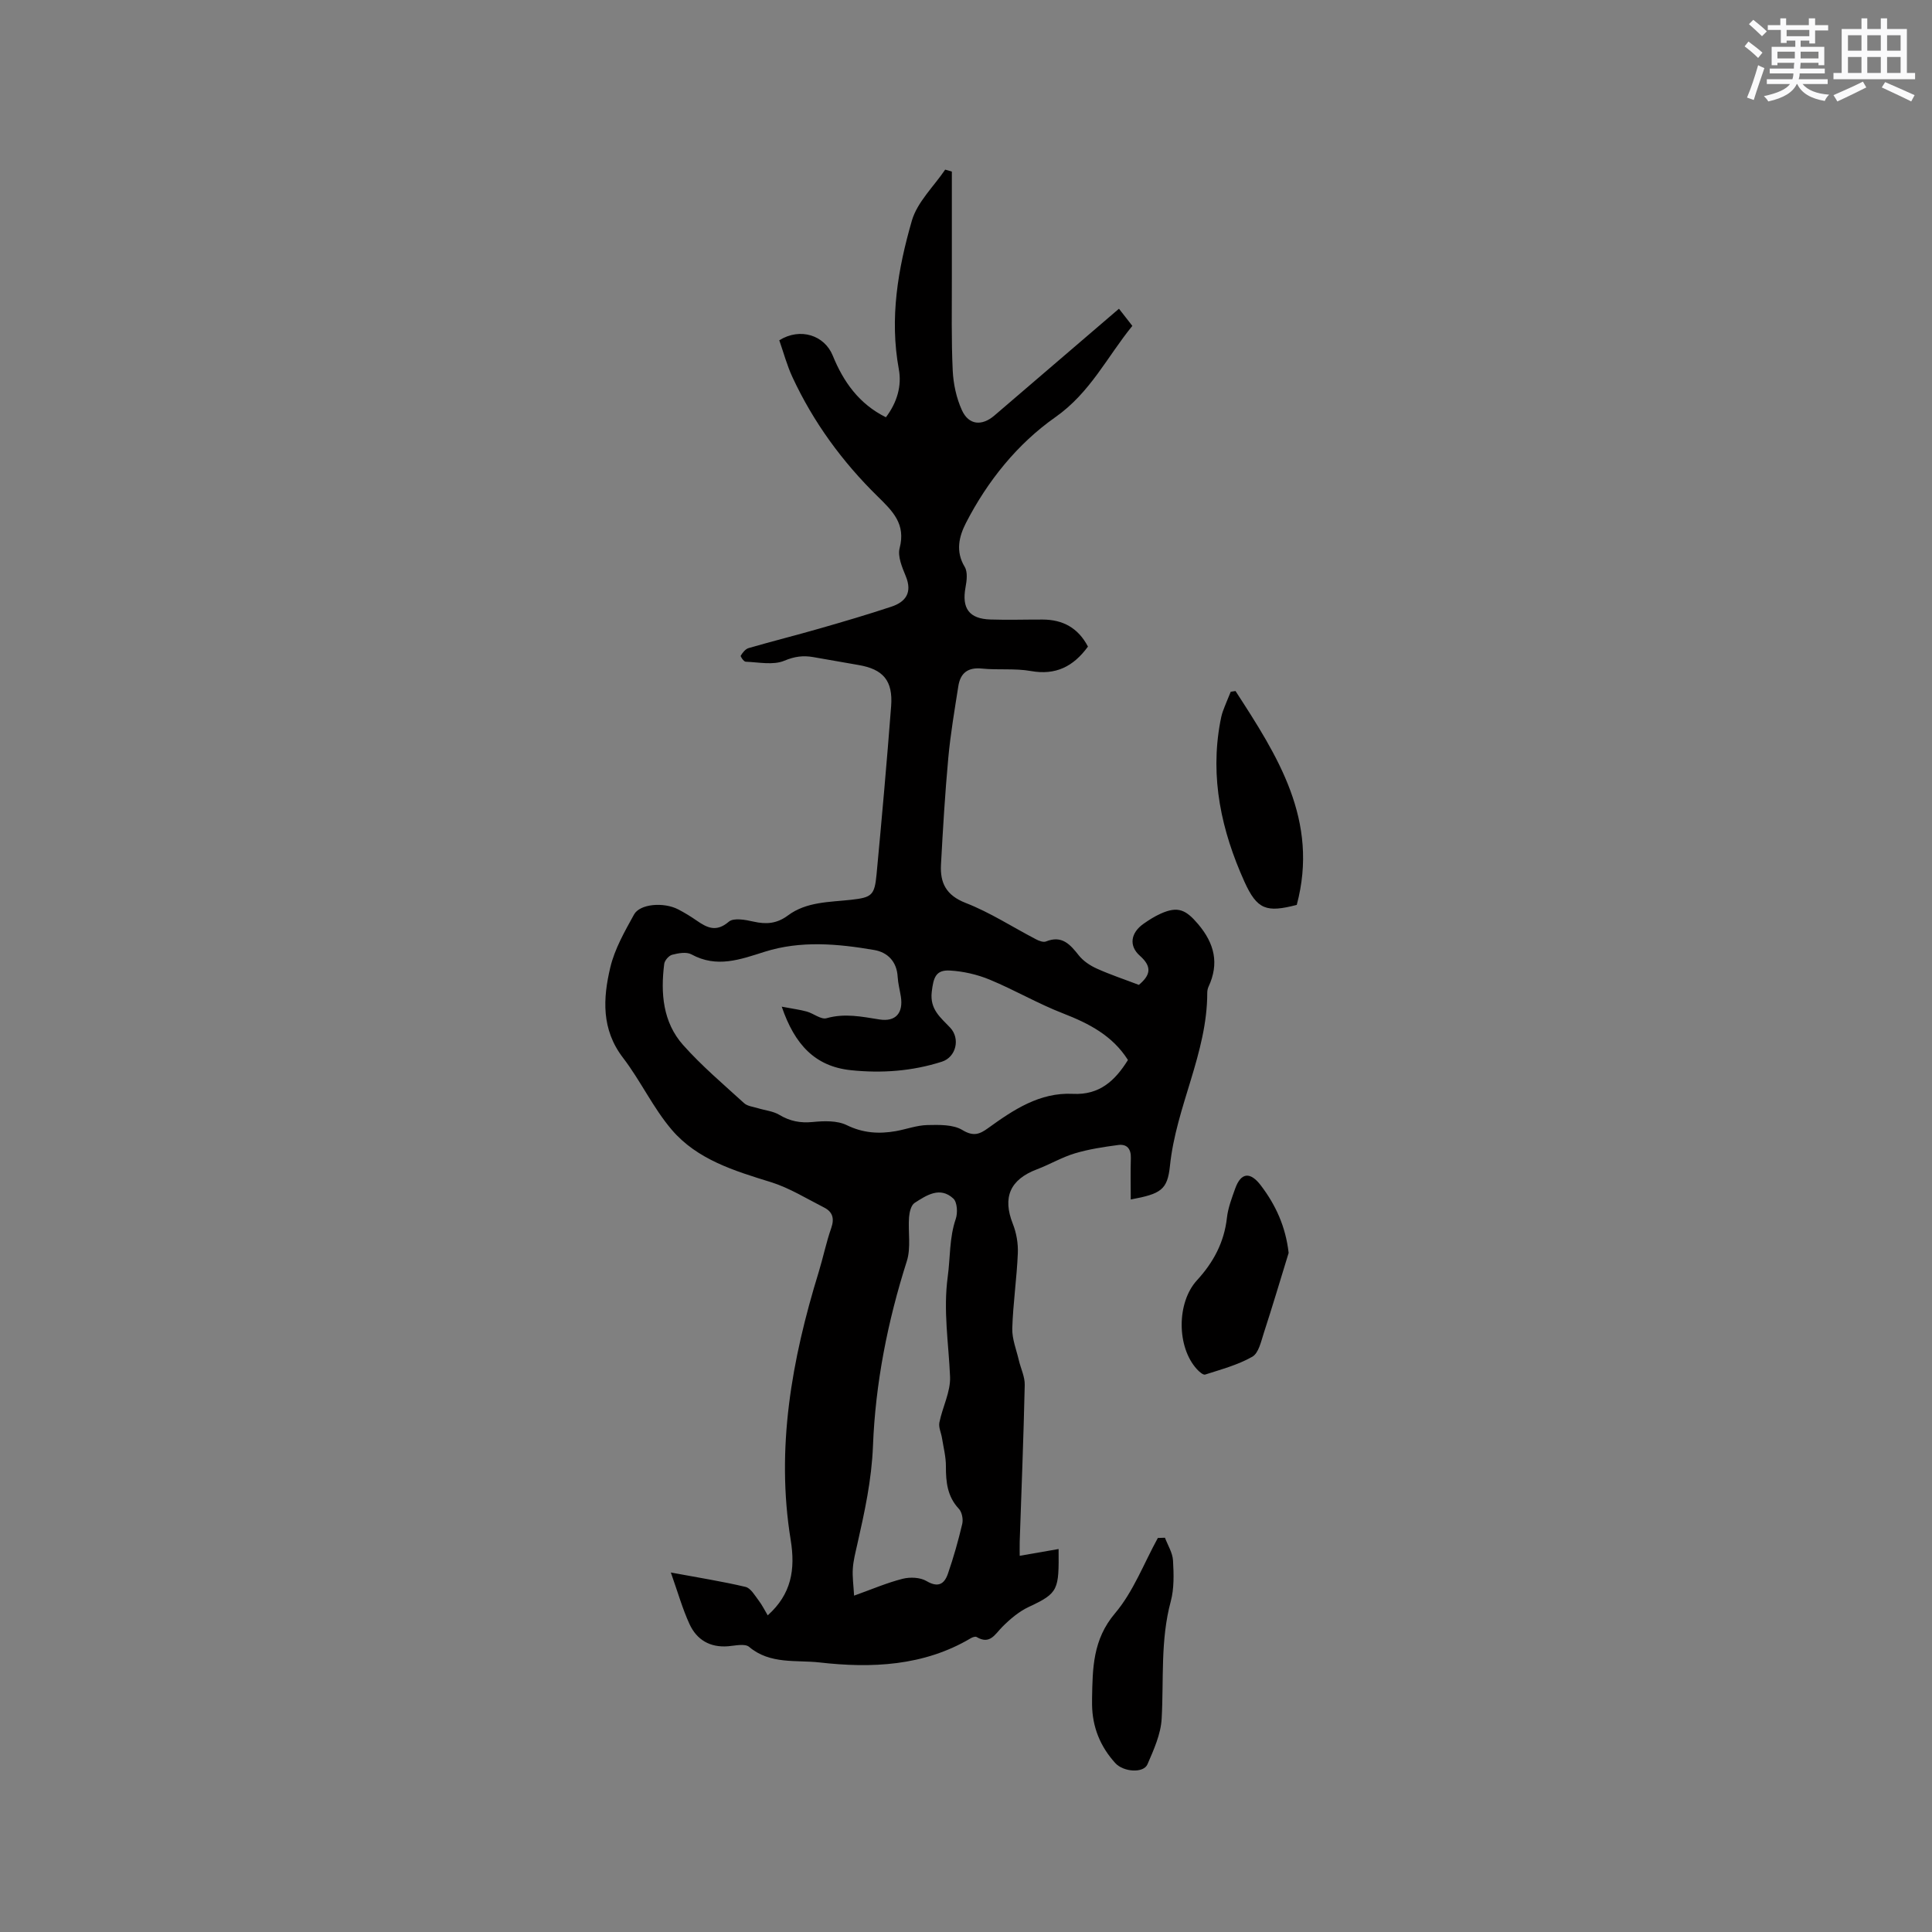 <svg enable-background="new 0 0 400 400" viewBox="0 0 400 400" xmlns="http://www.w3.org/2000/svg"><rect x="0" y="0" width="400" height="400" fill="#808080" stroke="none"/><g fill="#010000"><path d="m225.25 133.87c-3.03 4.15-6.69 5.97-11.81 5.06-3.31-.59-6.78-.17-10.15-.51-2.93-.3-4.46.95-4.88 3.65-.77 4.91-1.61 9.83-2.07 14.77-.68 7.38-1.12 14.78-1.52 22.18-.2 3.76 1.05 6.34 5.1 7.92 5.07 1.97 9.73 5.01 14.59 7.54.61.32 1.51.66 2.05.44 3.31-1.34 5 .61 6.8 2.89.93 1.17 2.35 2.11 3.73 2.73 2.79 1.26 5.72 2.23 8.7 3.37 2.29-1.93 2.89-3.66.21-6.03-2.35-2.08-1.88-4.76.74-6.61 1.12-.79 2.3-1.54 3.55-2.1 3.6-1.63 5.25-.8 7.76 2.15 3.42 4.04 4.4 8.17 2.15 13-.17.37-.25.83-.25 1.24 0 12.48-6.46 23.55-7.72 35.79-.52 5.02-1.87 5.82-8.12 6.99 0-2.91-.07-5.74.02-8.57.06-1.92-.82-2.95-2.61-2.71-3.02.4-6.07.86-8.98 1.73-2.7.81-5.19 2.3-7.84 3.3-5.6 2.12-7.17 5.81-5.01 11.28.75 1.89 1.13 4.09 1.04 6.13-.22 5.19-.99 10.35-1.15 15.53-.06 2.19.85 4.4 1.36 6.6.4 1.71 1.26 3.42 1.22 5.11-.24 10.81-.67 21.61-1.04 32.42-.03 1.01 0 2.02 0 2.95 2.85-.49 5.39-.93 8.05-1.4.07 8.43.02 9.1-6.14 11.97-2.04.95-3.88 2.51-5.49 4.12-1.56 1.56-2.57 3.78-5.35 2.12-.26-.15-.84.05-1.17.24-9.78 5.82-20.66 6.25-31.35 5.03-4.73-.54-10.24.45-14.57-3.22-.87-.74-2.88-.25-4.35-.13-3.75.3-6.49-1.33-7.99-4.58-1.46-3.17-2.41-6.57-3.87-10.69 5.96 1.11 10.76 1.86 15.46 2.98 1.07.25 1.91 1.74 2.7 2.78.75.98 1.29 2.1 1.9 3.11 4.91-4.4 5.75-9.47 4.75-15.64-3.08-18.92.22-37.3 5.79-55.39.93-3.03 1.56-6.17 2.61-9.16.69-1.99.28-3.35-1.47-4.24-3.64-1.85-7.19-4.07-11.05-5.27-7.57-2.34-15.22-4.66-20.49-10.82-3.88-4.54-6.46-10.17-10.11-14.93-4.5-5.87-4.15-12.3-2.62-18.71.91-3.83 2.98-7.44 4.91-10.94 1.22-2.22 6.14-2.61 9.13-1.07 1.31.68 2.59 1.46 3.8 2.3 2.19 1.52 4.09 2.49 6.69.26 1-.86 3.45-.4 5.12-.02 2.64.6 4.84.43 7.13-1.28 3.84-2.86 8.57-2.74 13.09-3.24 4.26-.48 4.84-.92 5.25-5.24 1.09-11.61 2.13-23.22 3.02-34.85.4-5.29-1.66-7.65-6.76-8.52-3.13-.54-6.26-1.1-9.39-1.64-2.07-.36-3.86-.13-5.98.76-2.3.96-5.3.3-7.99.2-.38-.01-1.12-1.08-1.02-1.25.39-.63.97-1.38 1.63-1.57 4.88-1.41 9.81-2.65 14.69-4.05 4.98-1.43 9.95-2.89 14.86-4.52 3.02-1 4.37-2.96 2.99-6.32-.75-1.83-1.72-4.09-1.27-5.81 1.3-4.98-1.4-7.61-4.54-10.69-7.31-7.16-13.32-15.37-17.65-24.7-1.15-2.47-1.85-5.14-2.73-7.64 4.37-2.71 9.37-1.02 11.07 3.17 2.2 5.4 5.43 10.01 11.01 12.77 2.33-3.09 3.31-6.52 2.67-9.96-1.94-10.54-.18-20.77 2.7-30.74 1.12-3.86 4.53-7.07 6.9-10.57.46.13.92.27 1.38.4 0 7.37-.01 14.74 0 22.11.01 6.36-.12 12.73.18 19.08.13 2.78.76 5.71 1.91 8.23 1.41 3.08 4.12 3.31 6.71 1.1 8.53-7.3 17.05-14.62 25.8-22.12.91 1.17 1.72 2.21 2.77 3.55-5.22 6.4-8.68 13.8-15.95 18.91-7.82 5.49-14.03 13.19-18.5 21.89-1.43 2.79-2.2 5.88-.26 9.09.65 1.07.43 2.86.17 4.25-.8 4.33.73 6.51 5.15 6.65 3.6.12 7.2 0 10.8.01 4.19.01 7.36 1.71 9.4 5.6zm-63.4 74.55c2.3.44 3.77.62 5.18 1.01s2.96 1.71 4.1 1.38c3.76-1.07 7.29-.32 10.96.26 3.4.53 4.95-1.39 4.42-4.76-.22-1.36-.58-2.71-.66-4.08-.17-3.16-2.1-5.07-4.84-5.54-7.54-1.3-15.23-1.99-22.65.35-5.13 1.62-9.94 3.43-15.21.55-1.03-.56-2.71-.25-3.98.08-.68.17-1.56 1.17-1.65 1.89-.77 6.07-.29 12.08 3.92 16.81 3.85 4.32 8.32 8.11 12.61 12.02.7.64 1.89.75 2.87 1.05 1.48.46 3.13.6 4.42 1.37 2.2 1.32 4.35 1.74 6.92 1.49 2.33-.23 5.05-.33 7.05.65 3.38 1.65 6.66 1.85 10.15 1.24 2.19-.39 4.35-1.21 6.53-1.26 2.46-.05 5.34-.14 7.28 1.04 2.27 1.38 3.57.85 5.27-.38 5.28-3.81 10.7-7.46 17.59-7.12 5.53.28 8.75-2.75 11.4-7.01-3.2-5.05-8.05-7.55-13.42-9.64-5.19-2.01-10.05-4.86-15.19-6.99-2.58-1.07-5.46-1.73-8.24-1.89-2.95-.17-3.42 1.46-3.77 4.41-.43 3.64 1.83 5.31 3.81 7.41 2.14 2.27 1.23 6.11-1.71 7.05-6.15 1.97-12.47 2.43-18.86 1.76-7.38-.78-11.61-5.27-14.3-13.15zm14.98 121.94c3.7-1.32 6.81-2.67 10.06-3.49 1.54-.39 3.64-.3 4.95.48 2.41 1.42 3.68.59 4.41-1.51 1.17-3.38 2.15-6.84 2.97-10.32.23-.96-.05-2.45-.7-3.14-2.39-2.55-2.69-5.55-2.68-8.8.01-1.95-.5-3.9-.81-5.84-.17-1.08-.74-2.23-.54-3.23.64-3.19 2.34-6.36 2.21-9.48-.29-6.9-1.44-13.63-.48-20.72.54-3.94.31-8.01 1.66-11.95.43-1.25.31-3.46-.5-4.21-2.76-2.56-5.55-.69-8.02.9-.73.47-1.07 1.91-1.15 2.94-.23 3.04.43 6.31-.46 9.11-3.98 12.48-6.51 25.3-7.01 38.26-.28 7.08-1.73 13.66-3.25 20.39-.37 1.65-.81 3.31-.92 4.99-.12 1.71.14 3.47.26 5.62z"/><path d="m266.8 259.4c-1.7 5.53-3.35 11.08-5.14 16.58-.57 1.76-1.07 4.17-2.39 4.92-2.99 1.7-6.44 2.62-9.76 3.69-.41.13-1.25-.61-1.7-1.11-4.21-4.59-4.21-13.81.01-18.41 3.39-3.69 5.63-7.84 6.2-12.92.23-2.07 1.01-4.1 1.72-6.09 1.18-3.29 3.09-3.55 5.31-.62 3.08 4.05 5.13 8.52 5.75 13.96z"/><path d="m241.19 318.37c.59 1.57 1.58 3.11 1.67 4.71.16 2.82.25 5.8-.47 8.48-2.16 8.01-1.43 16.16-1.88 24.26-.17 3.21-1.63 6.43-2.94 9.46-.82 1.9-4.98 1.6-6.66-.25-3.11-3.42-4.75-7.45-4.81-12.09-.01-.42-.01-.85 0-1.27.11-6.26.14-12.21 4.75-17.65 3.8-4.48 5.98-10.35 8.87-15.6.5-.01.98-.03 1.47-.05z"/><path d="m255.8 143.07c8.69 13.4 17.35 26.8 12.68 44.28-6.26 1.62-8.2 1.02-10.84-4.82-4.74-10.51-7.16-21.47-5-33.07.14-.73.28-1.46.53-2.15.5-1.38 1.09-2.73 1.64-4.09.33-.06.66-.11.99-.15z"/></g><path d="m361.2 9.6.8-1c.9.7 1.9 1.4 2.9 2.3l-.9 1.1c-1-1-2-1.8-2.8-2.4zm.5 10.6c.9-2.1 1.6-4.3 2.3-6.7.4.2.8.4 1.3.6-.7 2.1-1.5 4.3-2.2 6.6zm.4-15.2.9-.9c1 .8 2 1.6 2.8 2.4l-1 1c-.9-.9-1.8-1.7-2.7-2.5zm12.5-1.2h1.2v1.4h2.7v1.1h-2.7v2.7h-1.2v-.6h-1.8v1.3h4.9v3.8h-1.2v-.5h-3.7c0 .4-.1.9-.1 1.2h5.1v1h-5.2c0 .5-.1.9-.2 1.2h6v1h-5.2c1.1 1.3 2.9 2 5.5 2.2-.4.4-.7.8-.9 1.3-2.9-.5-4.8-1.6-5.7-3.5h-.1c-.8 1.7-2.7 2.9-5.9 3.6-.2-.4-.6-.8-.9-1.1 2.8-.6 4.6-1.4 5.4-2.5h-4.8v-1h5.3c.1-.3.2-.7.2-1.2h-4.9v-1h5c0-.4 0-.8.1-1.2h-3.5v.5h-1.2v-3.8h4.9v-1.3h-1.8v.5h-1.2v-2.7h-2.7v-1h2.6v-1.4h1.2v1.4h4.7v-1.4zm-6.6 8.3h3.6c0-.4 0-.9 0-1.4h-3.6zm1.9-4.6h4.7v-1.3h-4.7zm6.6 3.2h-3.7v1.4h3.7z" fill="#fafafb"/><path d="m385.3 3.8h1.3v2.2h2.8v-2.2h1.3v2.2h4.1v9.1h1.7v1.3h-16.9v-1.3h1.7v-9.1h4.1v-2.2zm.4 13.1.7 1.2c-1.8.9-3.8 1.9-6 2.9-.2-.4-.5-.8-.8-1.3 2.3-1 4.3-1.9 6.1-2.8zm-3.1-6.4h2.8v-3.2h-2.8zm0 4.6h2.8v-3.3h-2.8zm4-4.6h2.8v-3.2h-2.8zm0 4.6h2.8v-3.3h-2.8zm3.7 1.9c2.1.9 4.1 1.8 6.1 2.7l-.7 1.3c-2.2-1.1-4.2-2-6.1-2.9zm3.2-9.7h-2.8v3.2h2.8zm-2.8 7.8h2.8v-3.3h-2.8z" fill="#fafafb"/></svg>